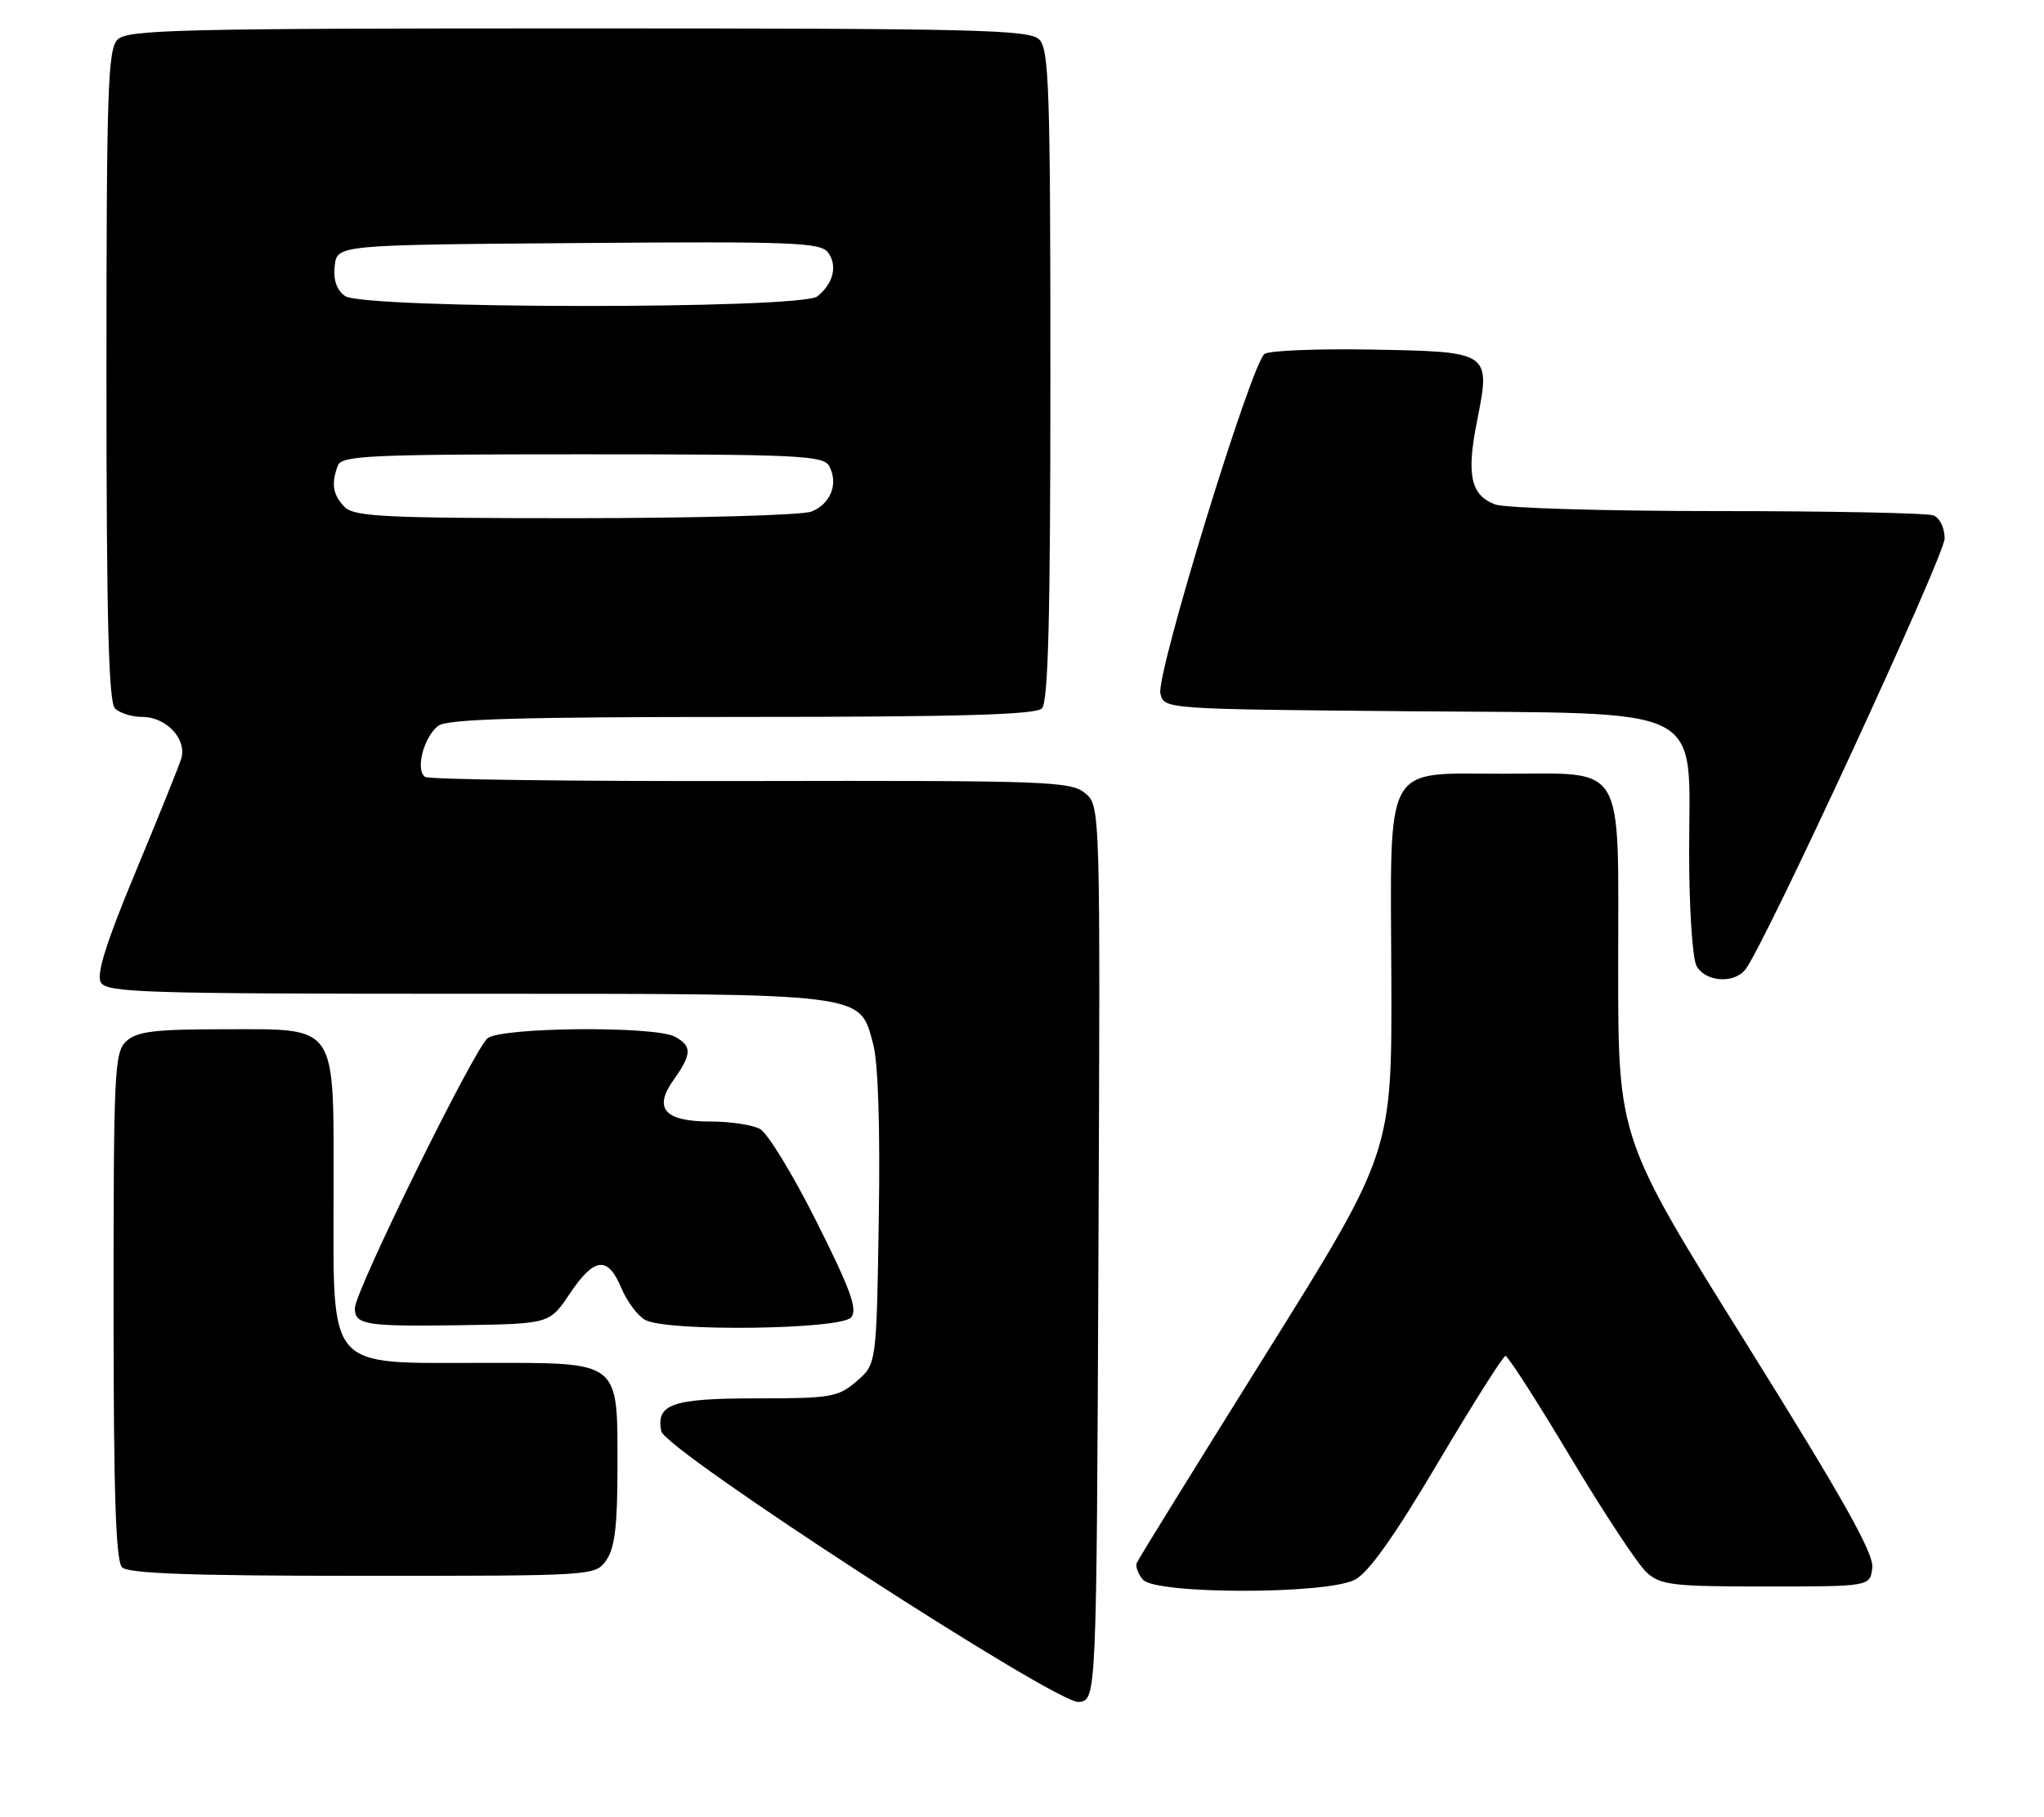 <?xml version="1.0" encoding="UTF-8" standalone="no"?>
<!DOCTYPE svg PUBLIC "-//W3C//DTD SVG 1.1//EN" "http://www.w3.org/Graphics/SVG/1.1/DTD/svg11.dtd" >
<svg xmlns="http://www.w3.org/2000/svg" xmlns:xlink="http://www.w3.org/1999/xlink" version="1.1" viewBox="0 0 288 256">
 <g >
 <path fill="currentColor"
d=" M 154.77 176.50 C 155.04 113.50 155.04 113.50 152.87 111.72 C 150.87 110.07 147.44 109.95 105.85 110.03 C 81.18 110.08 60.51 109.82 59.92 109.45 C 58.48 108.56 59.68 103.83 61.75 102.25 C 62.99 101.30 73.14 101.00 104.49 101.00 C 135.13 101.00 145.91 100.69 146.80 99.80 C 147.70 98.90 148.00 87.10 148.00 52.87 C 148.00 12.63 147.81 6.95 146.43 5.57 C 145.03 4.18 137.76 4.00 81.50 4.00 C 25.24 4.00 17.97 4.18 16.57 5.57 C 15.19 6.95 15.00 12.63 15.00 52.87 C 15.00 87.10 15.30 98.90 16.20 99.80 C 16.86 100.46 18.59 101.00 20.05 101.00 C 23.47 101.00 26.40 104.17 25.52 106.93 C 25.16 108.06 22.26 115.25 19.08 122.89 C 14.97 132.76 13.56 137.24 14.20 138.39 C 15.01 139.84 20.21 140.00 65.60 140.00 C 122.66 140.00 121.06 139.80 123.04 147.13 C 123.73 149.72 124.03 158.84 123.82 171.71 C 123.50 192.18 123.50 192.18 120.69 194.59 C 118.09 196.83 117.09 197.00 106.57 197.00 C 94.71 197.00 92.43 197.79 93.17 201.62 C 93.68 204.29 148.91 240.10 152.00 239.77 C 154.50 239.50 154.50 239.50 154.77 176.50 Z  M 190.90 222.55 C 192.83 221.55 196.46 216.45 202.60 206.07 C 207.50 197.81 211.78 191.04 212.12 191.02 C 212.46 191.01 216.58 197.41 221.27 205.26 C 225.96 213.10 230.79 220.41 232.00 221.51 C 233.99 223.31 235.62 223.50 248.85 223.50 C 263.50 223.50 263.50 223.50 263.81 220.85 C 264.04 218.84 259.68 211.10 246.06 189.28 C 228.00 160.37 228.00 160.37 228.00 136.24 C 228.00 106.88 229.26 109.00 211.78 109.00 C 194.81 109.00 195.91 106.99 196.04 137.70 C 196.13 162.33 196.13 162.33 178.32 190.83 C 168.52 206.51 160.34 219.72 160.16 220.20 C 159.97 220.68 160.36 221.73 161.03 222.53 C 162.76 224.62 186.87 224.64 190.90 222.55 Z  M 85.44 219.78 C 86.61 218.11 87.00 214.93 87.00 207.00 C 87.00 191.46 87.68 192.00 67.90 192.00 C 45.81 192.00 47.00 193.36 47.00 168.05 C 47.00 143.84 47.79 145.00 31.33 145.00 C 21.87 145.00 19.31 145.31 17.83 146.65 C 16.12 148.20 16.00 150.69 16.00 183.95 C 16.00 210.35 16.31 219.91 17.20 220.80 C 18.08 221.68 27.01 222.00 51.14 222.00 C 83.85 222.00 83.89 222.00 85.44 219.78 Z  M 80.28 182.25 C 83.74 177.09 85.64 176.89 87.55 181.46 C 88.35 183.37 89.87 185.39 90.93 185.96 C 94.04 187.63 118.50 187.31 119.93 185.59 C 120.86 184.46 119.86 181.70 115.06 172.13 C 111.74 165.50 108.15 159.62 107.08 159.04 C 106.01 158.47 102.91 158.00 100.19 158.00 C 93.64 158.00 92.01 156.19 94.91 152.13 C 97.50 148.49 97.53 147.35 95.07 146.04 C 92.24 144.52 70.78 144.70 68.72 146.25 C 66.86 147.65 50.00 181.91 50.00 184.30 C 50.00 186.64 51.52 186.89 64.96 186.69 C 77.43 186.50 77.43 186.50 80.28 182.25 Z  M 245.88 136.64 C 248.43 133.58 273.99 78.30 274.00 75.86 C 274.00 74.37 273.31 72.95 272.42 72.61 C 271.55 72.27 257.85 72.00 241.98 72.00 C 226.11 72.00 212.01 71.58 210.65 71.06 C 207.22 69.75 206.60 66.91 208.11 59.35 C 210.05 49.56 210.04 49.55 193.39 49.25 C 185.75 49.11 178.91 49.38 178.19 49.85 C 176.36 51.03 162.87 94.98 163.50 97.70 C 164.01 99.90 164.01 99.90 198.59 100.20 C 241.22 100.57 238.00 98.94 238.00 120.12 C 238.00 127.87 238.46 135.00 239.04 136.07 C 240.23 138.30 244.23 138.63 245.88 136.64 Z  M 48.57 71.43 C 46.90 69.75 46.63 68.13 47.61 65.58 C 48.14 64.18 52.12 64.00 82.06 64.00 C 112.40 64.00 116.00 64.17 116.82 65.64 C 118.19 68.09 117.04 71.03 114.30 72.08 C 112.96 72.58 97.98 73.00 81.01 73.00 C 54.28 73.00 49.93 72.79 48.57 71.43 Z  M 48.61 41.70 C 47.42 40.84 46.94 39.41 47.16 37.45 C 47.50 34.50 47.50 34.50 81.50 34.24 C 111.81 34.00 115.63 34.15 116.68 35.58 C 118.04 37.43 117.42 39.94 115.17 41.75 C 112.88 43.59 51.13 43.54 48.61 41.70 Z "/>
</g>
</svg>